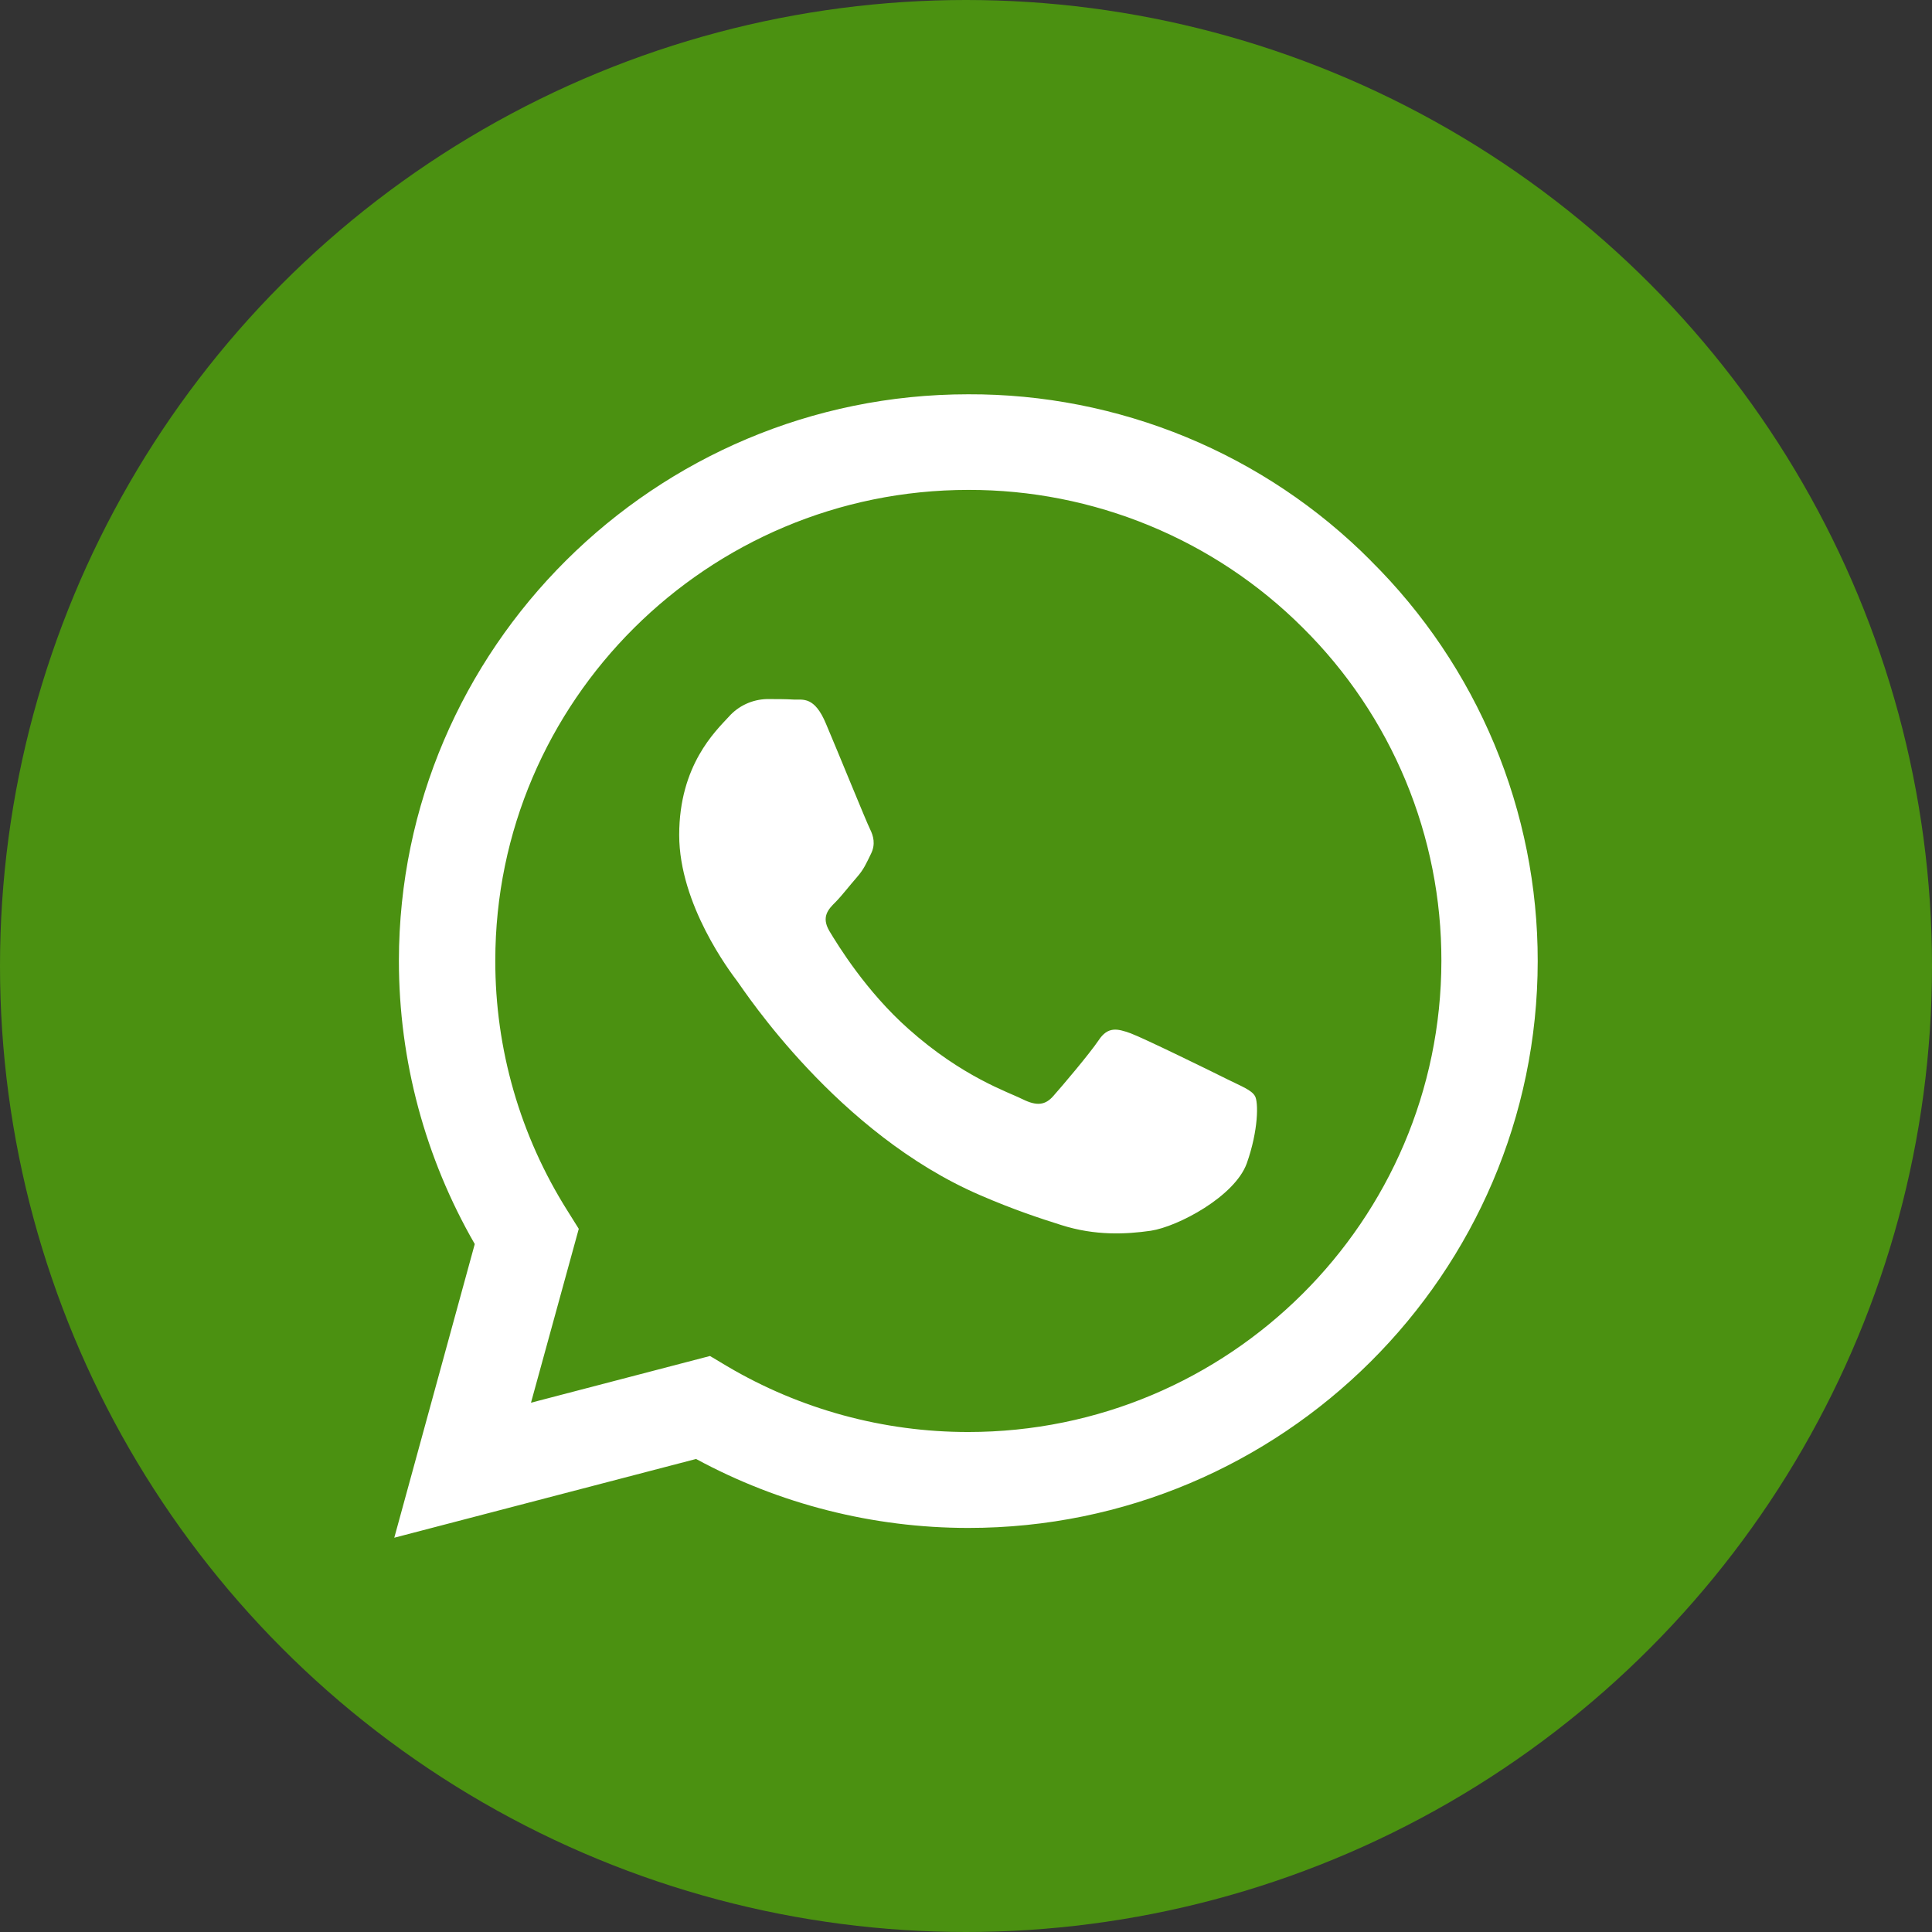 <svg width="49" height="49" viewBox="0 0 49 49" fill="none" xmlns="http://www.w3.org/2000/svg">
<rect x="0" y="0" width="49" height="49" fill="#333333" stroke="none"/>
<circle cx="24.5" cy="24.5" r="24.5" fill="#4B9111"/>
<path d="M34.763 14.216C33.428 12.874 31.837 11.81 30.085 11.086C28.332 10.363 26.452 9.993 24.555 10C16.604 10 10.124 16.449 10.117 24.366C10.117 26.902 10.783 29.368 12.041 31.552L10 39L17.654 37.003C19.772 38.15 22.144 38.751 24.555 38.752H24.562C32.515 38.752 38.993 32.303 39 24.379C39.002 22.49 38.628 20.62 37.901 18.876C37.173 17.131 36.106 15.548 34.761 14.216H34.763ZM24.555 36.319C22.404 36.32 20.294 35.744 18.444 34.652L18.007 34.391L13.467 35.576L14.679 31.166L14.395 30.712C13.193 28.809 12.557 26.606 12.562 24.359C12.562 17.787 17.945 12.425 24.562 12.425C26.138 12.422 27.699 12.73 29.155 13.331C30.612 13.932 31.934 14.813 33.046 15.925C34.163 17.033 35.047 18.349 35.65 19.799C36.252 21.248 36.56 22.802 36.557 24.371C36.549 30.967 31.166 36.319 24.555 36.319V36.319ZM31.136 27.377C30.778 27.197 29.006 26.329 28.673 26.206C28.342 26.088 28.099 26.026 27.863 26.385C27.621 26.742 26.929 27.556 26.721 27.79C26.514 28.031 26.299 28.058 25.938 27.88C25.58 27.699 24.416 27.322 23.04 26.095C21.966 25.143 21.246 23.965 21.032 23.608C20.824 23.249 21.012 23.057 21.192 22.878C21.35 22.718 21.55 22.457 21.731 22.251C21.913 22.044 21.973 21.892 22.091 21.653C22.21 21.41 22.153 21.203 22.064 21.024C21.973 20.844 21.254 19.073 20.95 18.359C20.658 17.654 20.362 17.752 20.139 17.743C19.932 17.73 19.69 17.73 19.448 17.73C19.265 17.735 19.085 17.777 18.919 17.854C18.753 17.931 18.605 18.041 18.484 18.178C18.153 18.537 17.226 19.405 17.226 21.176C17.226 22.947 18.519 24.649 18.701 24.89C18.88 25.131 21.239 28.754 24.86 30.313C25.716 30.684 26.39 30.904 26.916 31.07C27.781 31.346 28.562 31.304 29.185 31.215C29.877 31.11 31.317 30.345 31.621 29.506C31.919 28.665 31.919 27.947 31.828 27.797C31.739 27.645 31.497 27.556 31.136 27.377V27.377Z" fill="white"/>
</svg>
